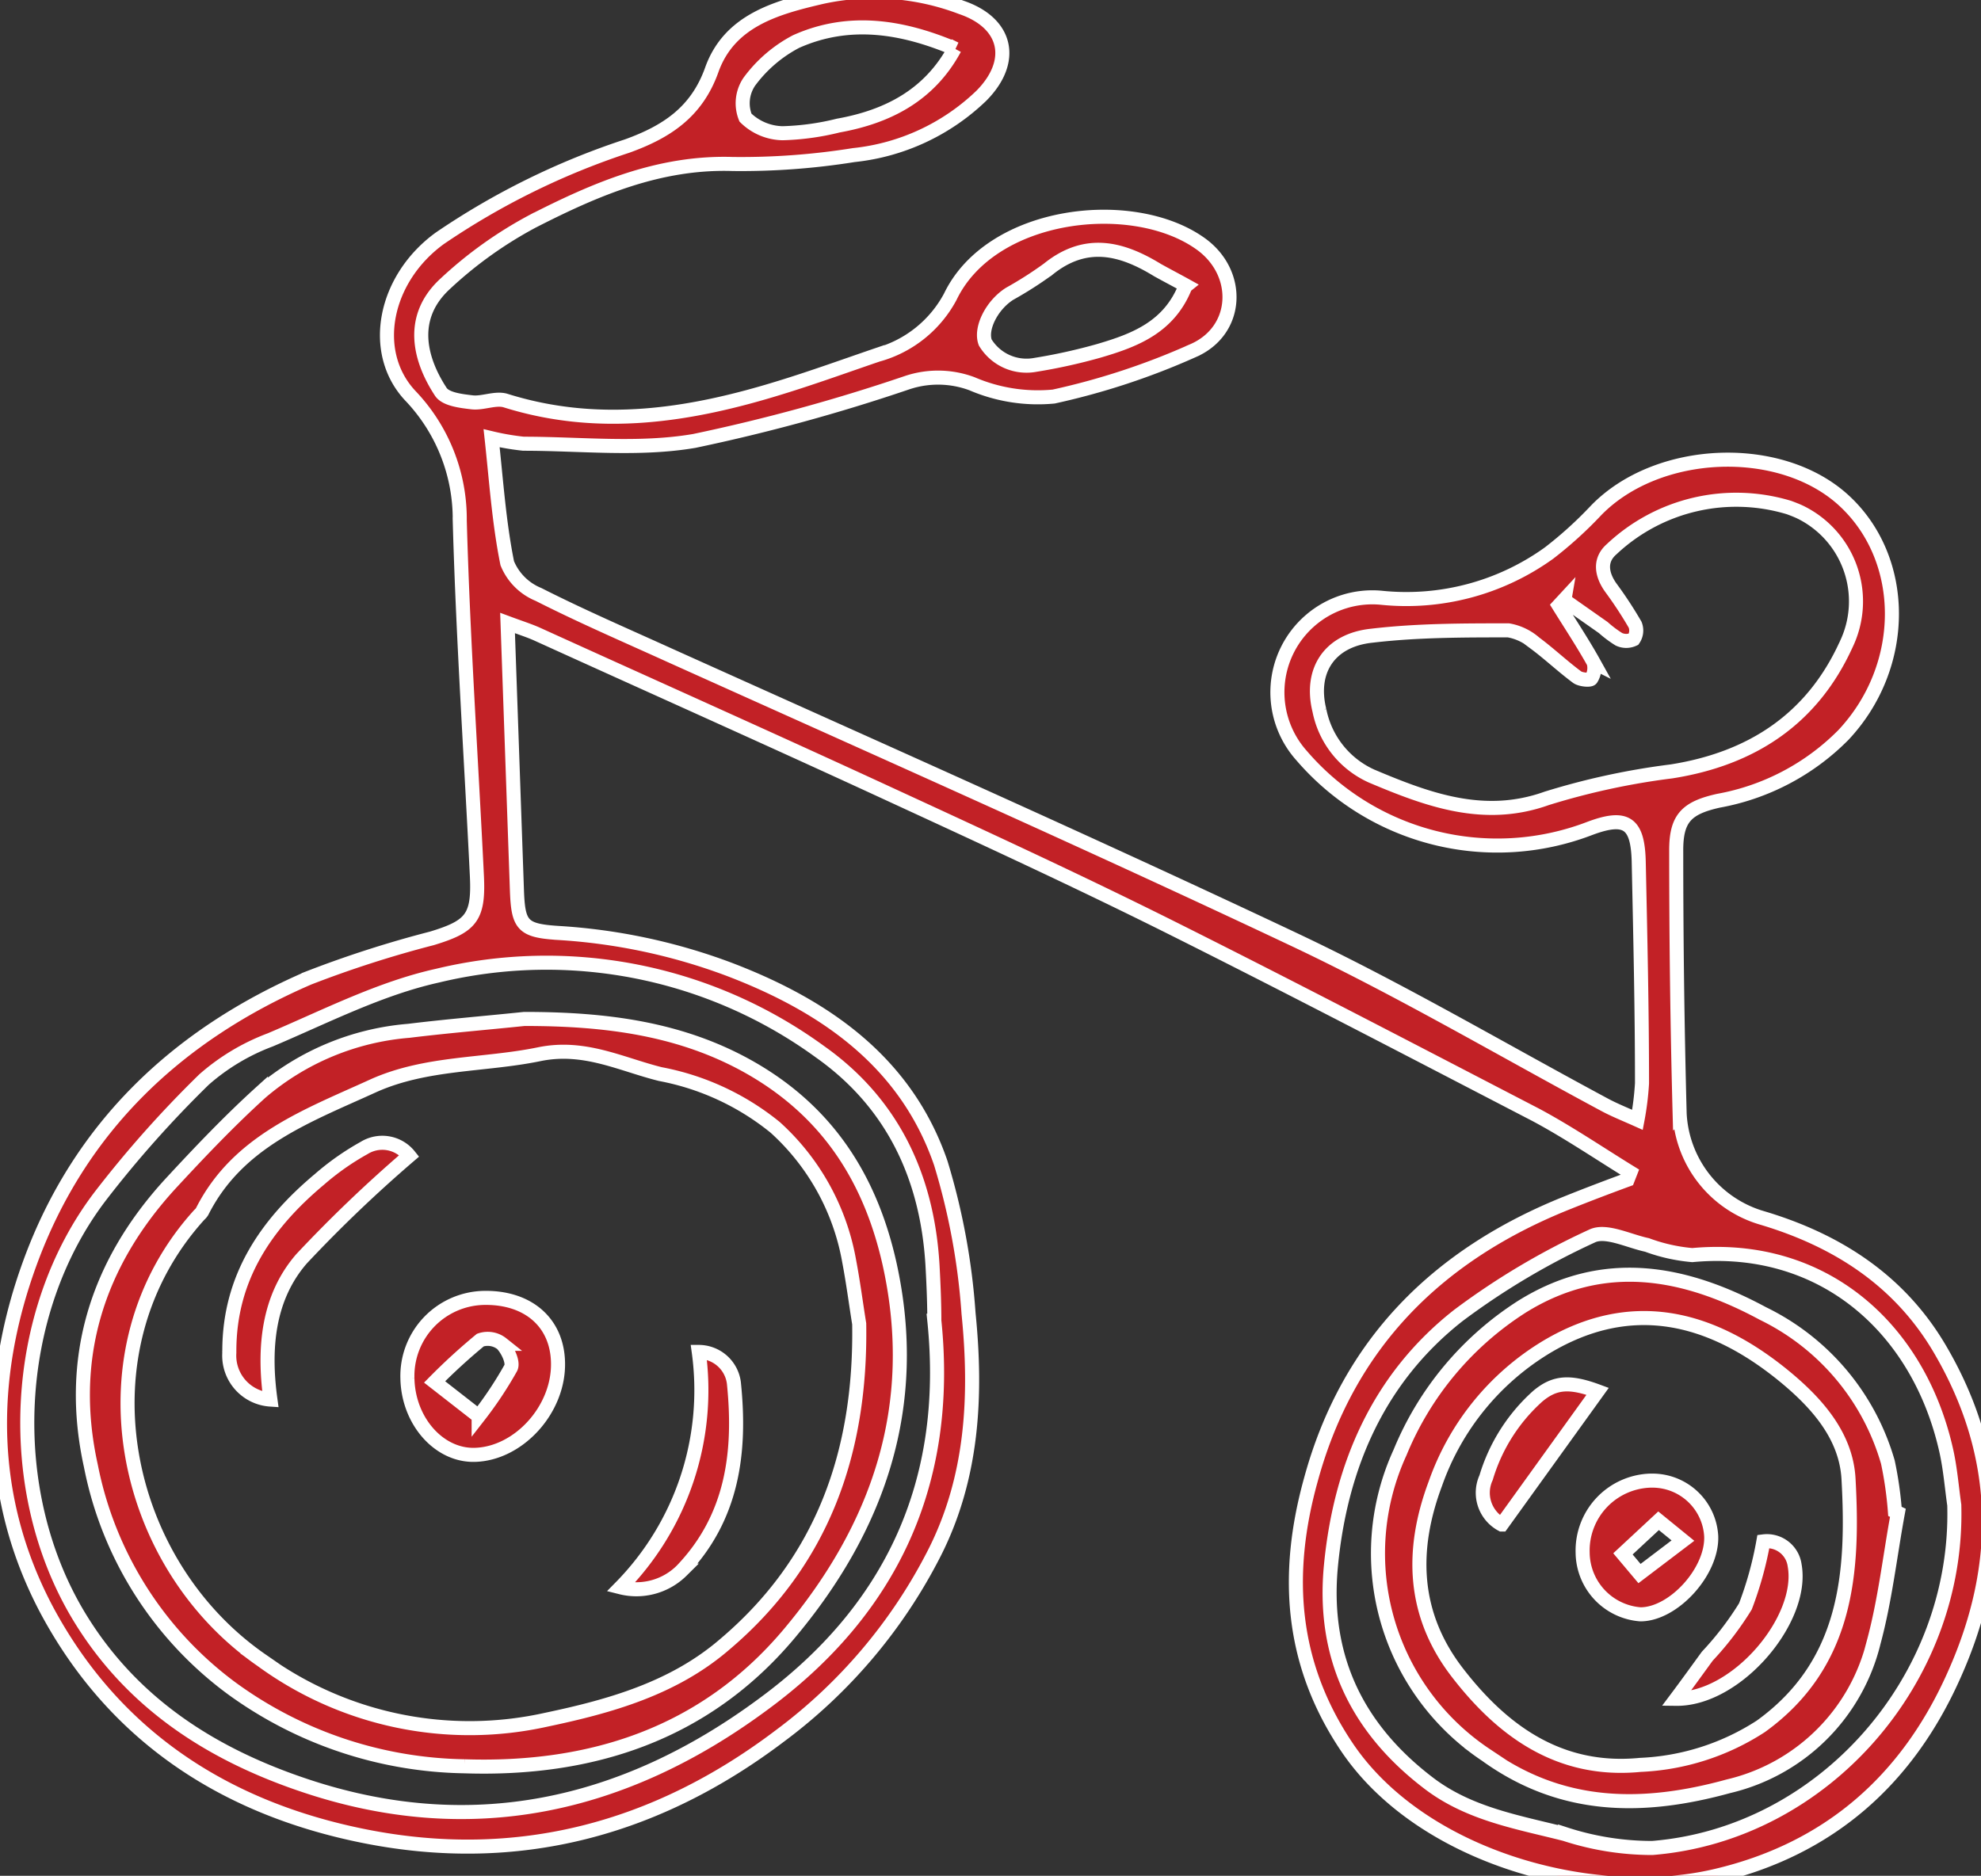 <svg id="Layer_1" data-name="Layer 1" xmlns="http://www.w3.org/2000/svg" viewBox="0 0 126.81 120.1"><rect x="0" y="0" width="126.81" height="120.1" fill="#333333" stroke="none"/><defs><style>.cls-1{fill:#c22126;stroke:#fff;stroke-miterlimit:4;stroke-width:0.9px;}</style></defs><g id="Group_5" data-name="Group 5"><path id="Path_27" data-name="Path 27" class="cls-1" d="M31.47,28.06c.3,2.75.47,5.38,1,8a3.64,3.64,0,0,0,2,2c2.76,1.4,5.61,2.63,8.43,3.91,13.32,6,26.72,11.94,39.95,18.19,6.75,3.19,13.21,7,19.8,10.54.64.35,1.32.62,2.17,1a18.24,18.24,0,0,0,.29-2.34c0-4.73-.11-9.46-.21-14.19-.06-2.49-.8-3-3.13-2.13a16.51,16.51,0,0,1-18.45-4.66,6.08,6.08,0,0,1,5.08-10.11,15.63,15.63,0,0,0,10.76-2.86,25.46,25.46,0,0,0,3-2.72c3.93-4.06,11.82-4.39,15.89-.63s4.1,10.58-.05,15a15,15,0,0,1-8,4.21c-2.05.46-2.71,1.13-2.7,3.21,0,5.62.07,11.23.22,16.85a7.34,7.34,0,0,0,5.28,6.65c4.8,1.43,8.78,4,11.35,8.35,4,6.78,4.13,13.79.94,20.91-3,6.76-8.06,11.21-15.35,12.89-7.85,1.8-18.77-1.23-23.51-8.25-3.62-5.37-4-11.1-2.31-17.16C86.3,86,92.06,80.31,100.35,77c1.27-.51,2.56-1,3.84-1.47l.18-.46c-2-1.23-4-2.59-6.06-3.69C90.46,67.31,82.6,63.2,74.67,59.24c-5.88-2.93-11.85-5.68-17.81-8.43-7.47-3.45-15-6.81-22.48-10.21-.49-.22-1-.38-1.89-.71L32.74,47l.35,10c.08,2.23.35,2.58,2.58,2.73a37.52,37.52,0,0,1,11,2.33C52.81,64.4,58,68,60.22,74.46A43.15,43.15,0,0,1,62,84.1c.53,5.26.27,10.51-2.2,15.36a33.53,33.53,0,0,1-9.87,11.68c-7.92,6-16.81,8.37-26.57,6.43-8.86-1.76-16-6.34-20.36-14.47C-.77,96-.82,88.34,1.92,80.85c3.17-8.68,9.43-14.6,17.83-18.23a70.53,70.53,0,0,1,7.9-2.54c2.5-.76,3-1.33,2.88-3.95-.37-7.61-.89-15.2-1.1-22.81a11.43,11.43,0,0,0-3.18-8c-2.6-2.8-1.65-7.48,1.9-10.06a47.61,47.61,0,0,1,12-5.91c2.49-.9,4.44-2.15,5.41-4.87,1.13-3.18,4.15-4,7.08-4.68a15.69,15.69,0,0,1,8.89.67c2.95,1,3.48,3.45,1.29,5.66a13.85,13.85,0,0,1-8.17,3.8,45.65,45.65,0,0,1-7.75.57c-4.69-.15-8.8,1.62-12.79,3.66a26.3,26.3,0,0,0-5.6,4c-2.33,2.13-1.68,4.81-.29,6.93.32.48,1.32.59,2,.67s1.51-.31,2.15-.11c6,1.88,11.83.95,17.63-.85,2.08-.64,4.12-1.38,6.17-2.08A7.54,7.54,0,0,0,60.83,19c2.62-5.45,11.66-6.49,16-3.41,2.65,1.87,2.49,5.6-.48,6.87a45.71,45.71,0,0,1-8.9,2.93,10.67,10.67,0,0,1-5.23-.82,6.22,6.22,0,0,0-4.15-.07,116.71,116.71,0,0,1-13.62,3.73c-3.55.61-7.28.18-10.94.18A16,16,0,0,1,31.47,28.06Zm28.34,56.5c0-1.08-.05-2.34-.12-3.59-.34-5.63-2.56-10.35-7.2-13.63A29.74,29.74,0,0,0,28,62.47c-3.69.82-7.18,2.62-10.7,4.11a13.68,13.68,0,0,0-4.24,2.54,70.8,70.8,0,0,0-6.62,7.44c-5.74,7.5-6.25,18.94-1.34,27,3.32,5.45,8.34,8.7,14.23,10.7,10.76,3.67,20.64,1.43,29.52-5.14C57,103.14,60.88,95,59.81,84.56Zm40.34-46.19-.37.4c.75,1.21,1.54,2.4,2.23,3.64a1.29,1.29,0,0,1-.15,1.05c-.07.11-.69.06-.91-.11-.93-.69-1.77-1.49-2.7-2.18a3.46,3.46,0,0,0-1.69-.81c-2.91,0-5.84,0-8.73.34-2.73.28-4,2.24-3.37,4.79a5.85,5.85,0,0,0,3.34,4.2C91.4,51.21,95,52.55,99,51.12a46.23,46.23,0,0,1,8-1.73c5.13-.81,9-3.35,11.17-8.11a6.36,6.36,0,0,0-2.93-8.49c-.23-.11-.47-.2-.71-.29a11.64,11.64,0,0,0-11.37,2.67c-.81.71-.64,1.66,0,2.52A25.56,25.56,0,0,1,104.67,40a1,1,0,0,1-.1.93,1.1,1.1,0,0,1-.94,0,7.16,7.16,0,0,1-1-.75l-2.49-1.75Zm24.95,58c-.17-1.19-.26-2.39-.53-3.56-1.77-7.79-7.88-13.23-16.24-12.45a11.08,11.08,0,0,1-2.9-.65c-1.18-.25-2.64-1-3.52-.57a46.68,46.68,0,0,0-8.55,5.08c-5.1,4-7.54,9.62-8.16,16-.57,5.84,1.65,10.47,6.32,14,2.58,1.94,5.67,2.45,8.66,3.21a18,18,0,0,0,5.59.89c11-.89,19.62-10.83,19.33-21.92ZM61.15,3.13c-3.34-1.42-6.77-2-10.19-.47a8.74,8.74,0,0,0-3,2.58,2.46,2.46,0,0,0-.24,2.29,3.48,3.48,0,0,0,2.38,1,16.5,16.5,0,0,0,3.56-.49c3.18-.57,5.84-1.95,7.45-4.93ZM75.93,18.29c-.63-.35-1.25-.67-1.84-1-2.3-1.41-4.59-2-7-.05a24.37,24.37,0,0,1-2.46,1.57c-1.14.72-1.9,2.23-1.56,3.12a3.09,3.09,0,0,0,3.21,1.43,35.63,35.63,0,0,0,4.07-.9c2.28-.67,4.49-1.5,5.53-4.13Z"/><path id="Path_28" data-name="Path 28" class="cls-1" d="M33.56,65.24c5.1,0,10.12.57,14.69,3.25,4.82,2.83,7.5,7.07,8.7,12.46,2,9.08-.73,16.89-6.49,23.72-5.37,6.35-12.61,8.69-20.73,8.42a26,26,0,0,1-14.91-5,23.25,23.25,0,0,1-9-14.22C4.3,87,6.19,80.93,10.93,75.77c1.85-2,3.75-4,5.77-5.83A16.62,16.62,0,0,1,26.17,66C28.61,65.7,31.06,65.5,33.56,65.24ZM55,84.76c-.21-1.3-.38-2.63-.64-4a15.07,15.07,0,0,0-4.74-8.58,16.5,16.5,0,0,0-7.35-3.41c-2.53-.63-4.87-1.87-7.76-1.27-3.51.72-7.19.5-10.57,2-4.24,1.94-8.71,3.53-11,8.07a.91.91,0,0,1-.18.21c-7.82,8.62-5.11,22.24,4,28.53a22.57,22.57,0,0,0,18.2,3.8c4.09-.86,8.14-2,11.4-4.8C52.65,100,55.13,93,55,84.76Z"/><path id="Path_29" data-name="Path 29" class="cls-1" d="M121.49,96.86c-.51,2.77-.82,5.59-1.55,8.29a12.51,12.51,0,0,1-9.3,9.22c-5.42,1.49-10.63,1.52-15.51-2A15.5,15.5,0,0,1,89.62,93a20.14,20.14,0,0,1,7.81-9.34c5.22-3.25,10.41-2.26,15.42.44a15.27,15.27,0,0,1,8,9.52,23.89,23.89,0,0,1,.45,3.15ZM105,113a15.36,15.36,0,0,0,7.72-2.47c5.54-4,5.94-9.84,5.61-15.83-.15-2.8-2.07-4.92-4.19-6.65C109.5,84.28,104.43,83,99,86.24A16.65,16.65,0,0,0,91.88,95c-1.6,4.27-1.45,8.38,1.41,12.09S99.81,113.51,105,113Z"/><path id="Path_30" data-name="Path 30" class="cls-1" d="M35.72,87.24c.07,3-2.52,5.84-5.33,5.91-2.29.06-4.26-2.17-4.31-4.9A5,5,0,0,1,31,83.1h0C33.81,83.06,35.67,84.68,35.72,87.24Zm-5.08,3.44a24.52,24.52,0,0,0,2.06-3.1c.18-.36-.21-1.17-.57-1.54a1.46,1.46,0,0,0-1.38-.24,39.09,39.09,0,0,0-2.93,2.68Z"/><path id="Path_31" data-name="Path 31" class="cls-1" d="M17.31,89.61a2.82,2.82,0,0,1-2.63-3,.41.41,0,0,1,0-.11c0-4.69,2.35-8.13,5.78-11a16.77,16.77,0,0,1,2.85-2A2.21,2.21,0,0,1,26.2,74a87.76,87.76,0,0,0-6.9,6.6C17.17,83.06,16.85,86.26,17.31,89.61Z"/><path id="Path_32" data-name="Path 32" class="cls-1" d="M39.73,101.63a18,18,0,0,0,5-15.07,2.27,2.27,0,0,1,2.25,2c.45,4.4-.07,8.59-3.34,12A4.12,4.12,0,0,1,39.73,101.63Z"/><path id="Path_33" data-name="Path 33" class="cls-1" d="M101.31,99.42a4.48,4.48,0,0,1,4.33-4.62h.18a3.77,3.77,0,0,1,3.72,3.56c.08,2.27-2.42,5-4.53,5A4,4,0,0,1,101.31,99.42Zm6.42-.78-1.56-1.27-2.28,2.12,1.06,1.26Z"/><path id="Path_34" data-name="Path 34" class="cls-1" d="M102.27,89.08l-6.14,8.53a2.31,2.31,0,0,1-1-3,11.36,11.36,0,0,1,3.3-5.21C99.51,88.49,100.46,88.41,102.27,89.08Z"/><path id="Path_35" data-name="Path 35" class="cls-1" d="M112.88,98.69a1.79,1.79,0,0,1,2,1.53c.63,3.47-3.72,8.6-7.59,8.55.75-1,1.38-1.88,2-2.73a19.82,19.82,0,0,0,2.44-3.19A22.78,22.78,0,0,0,112.88,98.69Z"/></g></svg>